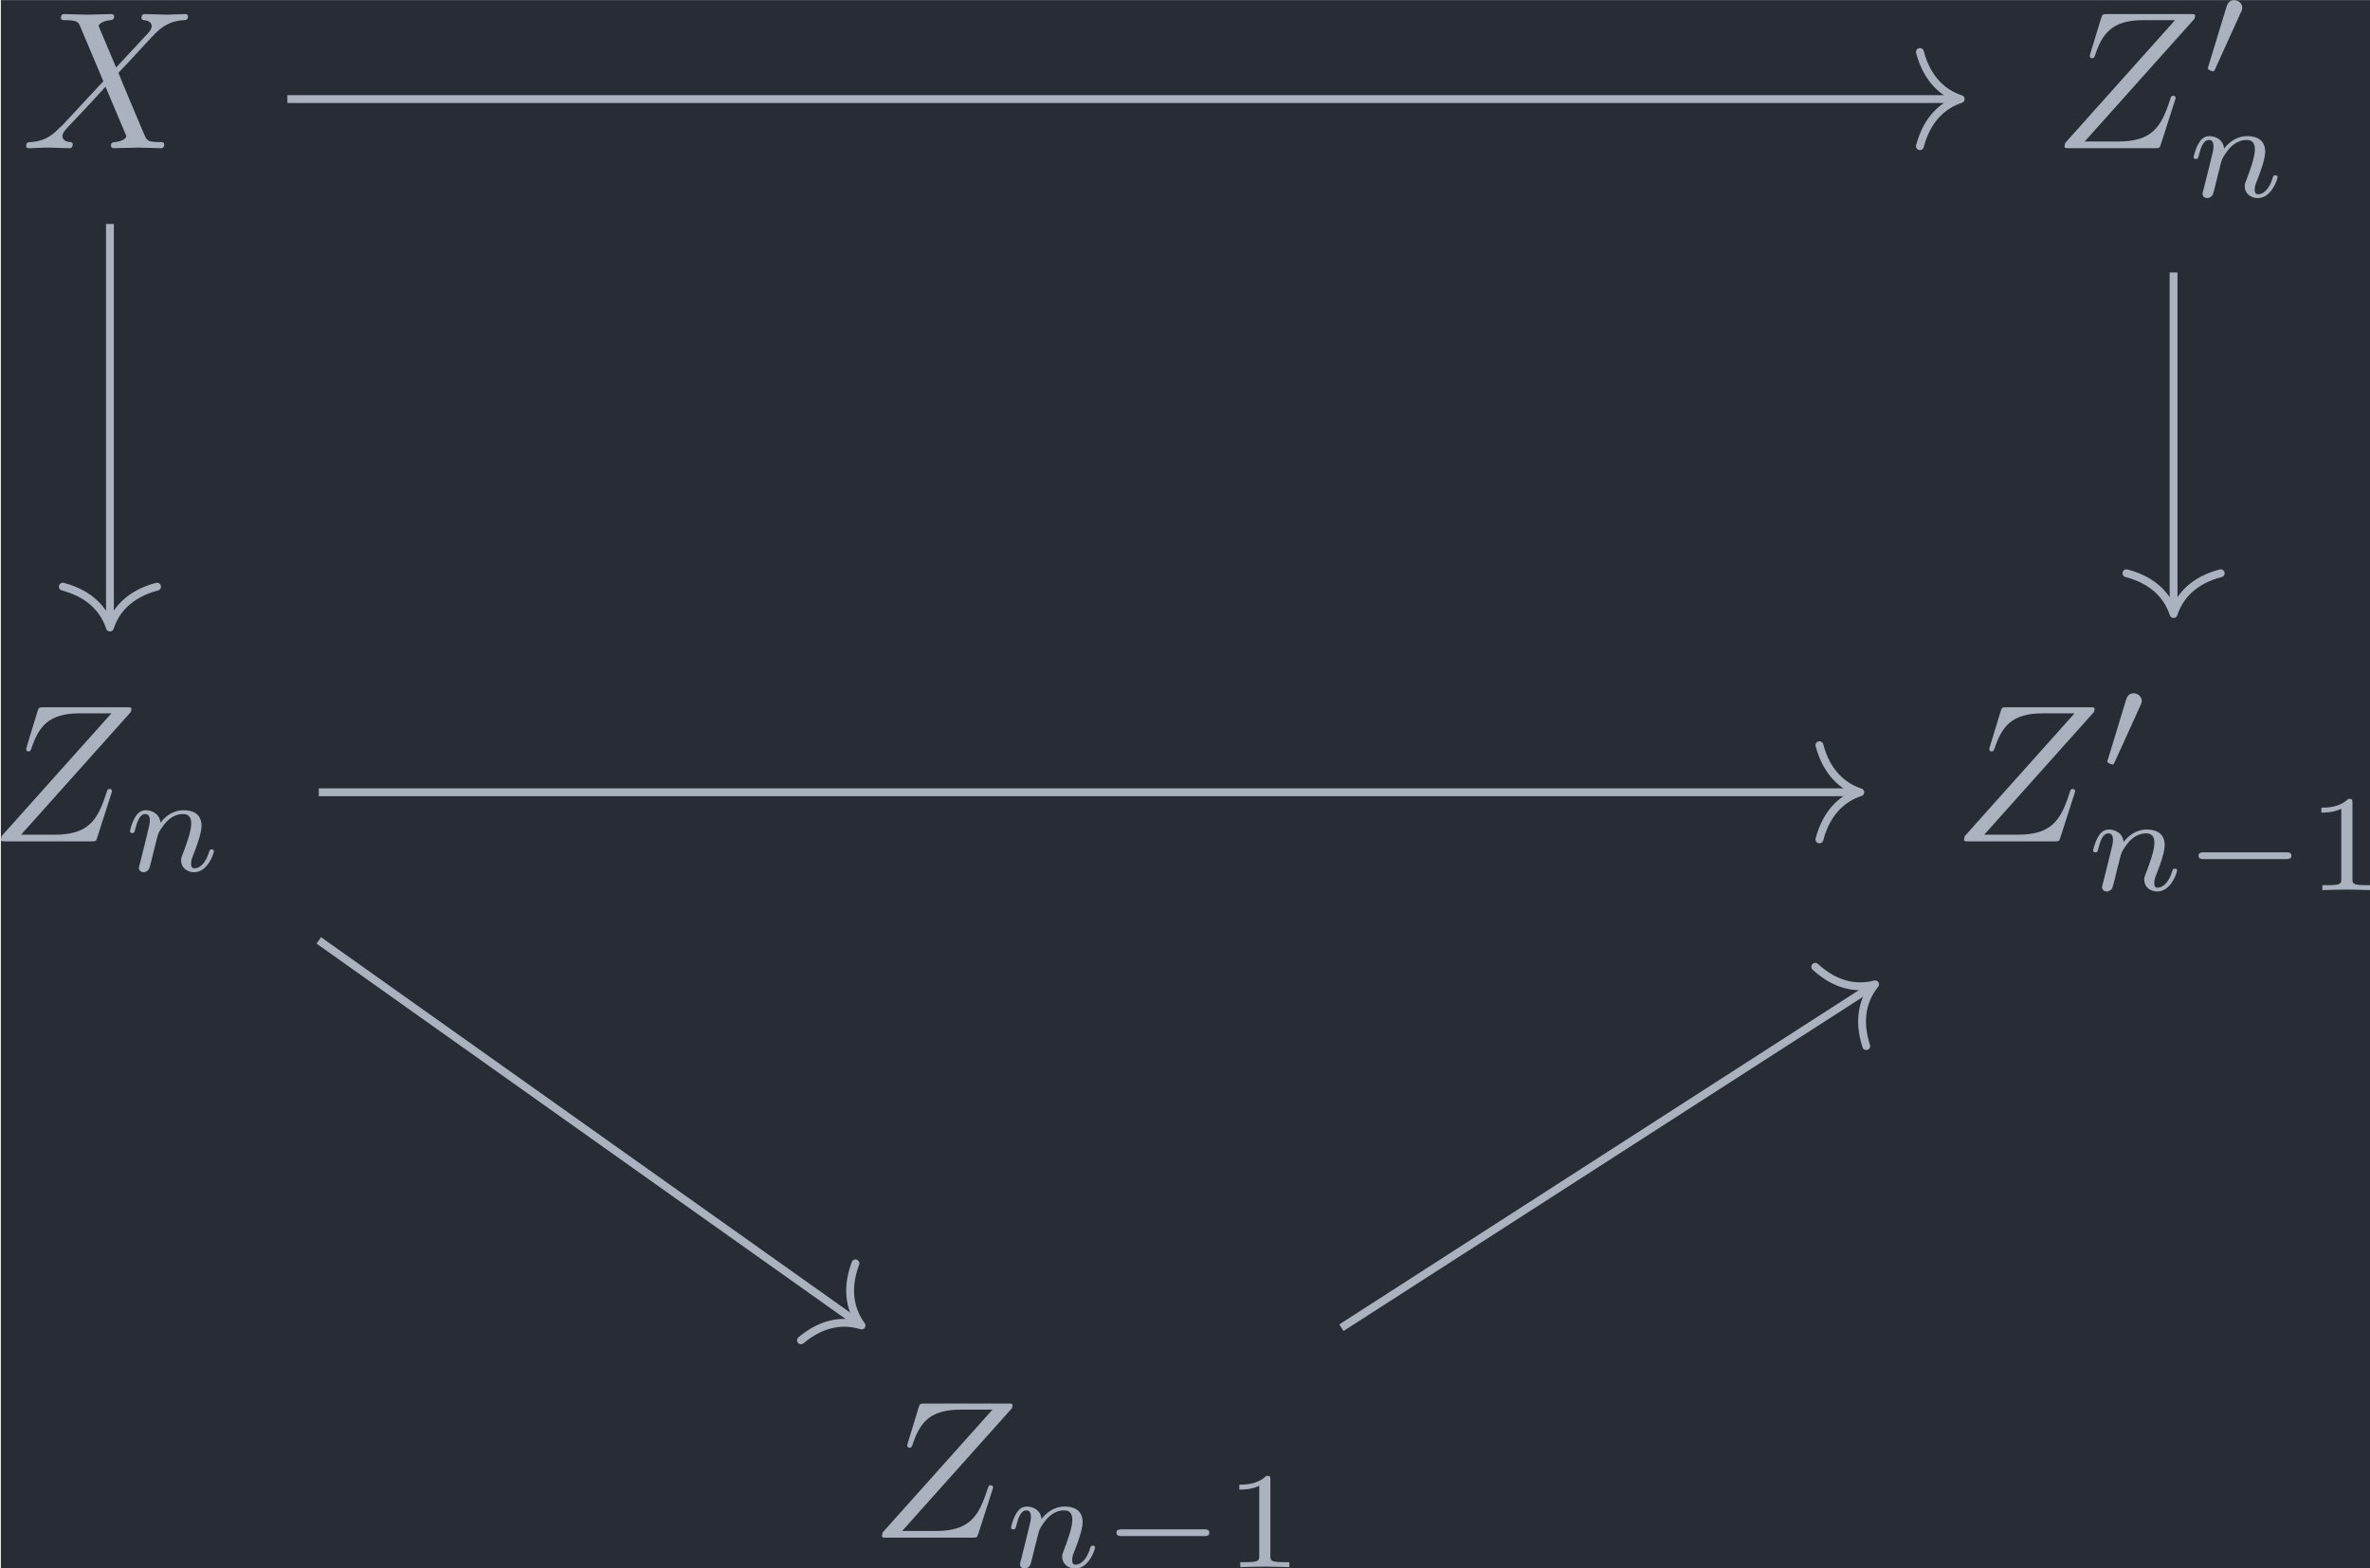 <?xml version='1.0' encoding='UTF-8'?>
<!-- This file was generated by dvisvgm 3.4.2 -->
<svg version='1.1' xmlns='http://www.w3.org/2000/svg' xmlns:xlink='http://www.w3.org/1999/xlink' width='140.214pt' height='92.766pt' viewBox='202.324 25.602 140.214 92.766'>
<defs>
<path id='g3-49' d='M2.336-4.435C2.336-4.624 2.322-4.631 2.127-4.631C1.681-4.191 1.046-4.184 .76-4.184V-3.933C.928-3.933 1.388-3.933 1.771-4.129V-.572C1.771-.342 1.771-.251 1.074-.251H.809V0C.934-.007 1.792-.028 2.05-.028C2.267-.028 3.145-.007 3.299 0V-.251H3.034C2.336-.251 2.336-.342 2.336-.572V-4.435Z'/>
<path id='g2-110' d='M.851-.439C.823-.349 .781-.174 .781-.153C.781 0 .907 .07 1.018 .07C1.144 .07 1.255-.021 1.29-.084S1.381-.37 1.416-.516C1.451-.649 1.527-.969 1.569-1.144C1.611-1.297 1.653-1.451 1.688-1.611C1.764-1.897 1.778-1.953 1.981-2.239C2.176-2.518 2.504-2.88 3.027-2.88C3.431-2.88 3.438-2.525 3.438-2.392C3.438-1.974 3.138-1.2 3.027-.907C2.95-.711 2.922-.649 2.922-.53C2.922-.16 3.229 .07 3.585 .07C4.282 .07 4.589-.893 4.589-.997C4.589-1.088 4.498-1.088 4.477-1.088C4.38-1.088 4.373-1.046 4.345-.969C4.184-.411 3.884-.126 3.605-.126C3.459-.126 3.431-.223 3.431-.37C3.431-.53 3.466-.621 3.592-.934C3.675-1.151 3.961-1.89 3.961-2.28C3.961-2.957 3.424-3.075 3.055-3.075C2.476-3.075 2.085-2.72 1.876-2.441C1.827-2.922 1.416-3.075 1.13-3.075C.83-3.075 .669-2.859 .579-2.699C.425-2.441 .328-2.043 .328-2.008C.328-1.918 .425-1.918 .446-1.918C.544-1.918 .551-1.939 .6-2.127C.704-2.538 .837-2.88 1.109-2.88C1.29-2.88 1.339-2.727 1.339-2.538C1.339-2.406 1.276-2.148 1.227-1.96S1.109-1.485 1.074-1.332L.851-.439Z'/>
<path id='g0-0' d='M5.189-1.576C5.3-1.576 5.467-1.576 5.467-1.743C5.467-1.918 5.307-1.918 5.189-1.918H1.032C.921-1.918 .753-1.918 .753-1.75C.753-1.576 .914-1.576 1.032-1.576H5.189Z'/>
<path id='g0-48' d='M2.022-3.292C2.078-3.41 2.085-3.466 2.085-3.515C2.085-3.731 1.89-3.898 1.674-3.898C1.409-3.898 1.325-3.682 1.29-3.571L.37-.551C.363-.537 .335-.446 .335-.439C.335-.356 .551-.286 .607-.286C.656-.286 .663-.3 .711-.404L2.022-3.292Z'/>
<path id='g1-88' d='M4.832-4.095L3.995-6.077C3.965-6.157 3.945-6.197 3.945-6.207C3.945-6.267 4.115-6.456 4.533-6.496C4.633-6.506 4.732-6.516 4.732-6.685C4.732-6.804 4.613-6.804 4.583-6.804C4.174-6.804 3.746-6.775 3.328-6.775C3.078-6.775 2.461-6.804 2.212-6.804C2.152-6.804 2.032-6.804 2.032-6.605C2.032-6.496 2.132-6.496 2.262-6.496C2.859-6.496 2.919-6.396 3.009-6.177L4.184-3.397L2.082-1.136L1.953-1.026C1.465-.498 .996-.339 .488-.309C.359-.299 .269-.299 .269-.11C.269-.1 .269 0 .399 0C.697 0 1.026-.03 1.335-.03C1.704-.03 2.092 0 2.451 0C2.511 0 2.63 0 2.63-.199C2.63-.299 2.531-.309 2.511-.309C2.421-.319 2.112-.339 2.112-.618C2.112-.777 2.262-.936 2.381-1.066L3.397-2.142L4.294-3.118L5.3-.737C5.34-.628 5.35-.618 5.35-.598C5.35-.518 5.161-.349 4.772-.309C4.663-.299 4.573-.289 4.573-.12C4.573 0 4.682 0 4.722 0C5.001 0 5.699-.03 5.978-.03C6.227-.03 6.834 0 7.083 0C7.153 0 7.273 0 7.273-.189C7.273-.309 7.173-.309 7.093-.309C6.426-.319 6.406-.349 6.237-.747C5.848-1.674 5.181-3.228 4.951-3.826C5.629-4.523 6.675-5.709 6.994-5.988C7.283-6.227 7.661-6.466 8.259-6.496C8.389-6.506 8.478-6.506 8.478-6.695C8.478-6.705 8.478-6.804 8.349-6.804C8.05-6.804 7.721-6.775 7.412-6.775C7.044-6.775 6.665-6.804 6.306-6.804C6.247-6.804 6.117-6.804 6.117-6.605C6.117-6.535 6.167-6.506 6.237-6.496C6.326-6.486 6.635-6.466 6.635-6.187C6.635-6.047 6.526-5.918 6.446-5.828L4.832-4.095Z'/>
<path id='g1-90' d='M7.173-6.565C7.183-6.605 7.203-6.655 7.203-6.715C7.203-6.804 7.153-6.804 6.954-6.804H2.75C2.511-6.804 2.501-6.795 2.441-6.605L1.893-4.812C1.873-4.762 1.863-4.692 1.863-4.672C1.863-4.663 1.863-4.563 1.983-4.563C2.072-4.563 2.092-4.633 2.112-4.663C2.491-5.838 3.009-6.496 4.563-6.496H6.187L.618-.269C.618-.259 .578-.12 .578-.09C.578 0 .648 0 .827 0H5.161C5.4 0 5.41-.01 5.469-.199L6.177-2.401C6.187-2.441 6.217-2.511 6.217-2.55C6.217-2.6 6.177-2.66 6.087-2.66S5.988-2.62 5.918-2.411C5.479-1.056 5.001-.339 3.308-.339H1.604L7.173-6.565Z'/>
</defs>
<g id='page1' transform='matrix(1.166 0 0 1.166 0 0)'>
<rect x='173.562' y='21.962' width='120.281' height='79.579' fill='#282c34'/>
<g fill='#abb2bf' transform='matrix(1 0 0 1 -69.822 37.834)'>
<use x='244.401' y='-8.358' xlink:href='#g1-88'/>
</g>
<g fill='#abb2bf' transform='matrix(1 0 0 1 -71.416 37.834)'>
<use x='349.108' y='-8.358' xlink:href='#g1-90'/>
<use x='356.621' y='-11.973' xlink:href='#g0-48'/>
<use x='355.909' y='-5.895' xlink:href='#g2-110'/>
</g>
<g fill='#abb2bf' transform='matrix(1 0 0 1 -71.416 37.834)'>
<use x='244.401' y='26.814' xlink:href='#g1-90'/>
<use x='251.201' y='28.308' xlink:href='#g2-110'/>
</g>
<g fill='#abb2bf' transform='matrix(1 0 0 1 -76.515 37.834)'>
<use x='349.108' y='26.814' xlink:href='#g1-90'/>
<use x='356.621' y='23.198' xlink:href='#g0-48'/>
<use x='355.909' y='29.287' xlink:href='#g2-110'/>
<use x='360.833' y='29.287' xlink:href='#g0-0'/>
<use x='367.06' y='29.287' xlink:href='#g3-49'/>
</g>
<g fill='#abb2bf' transform='matrix(1 0 0 1 -76.515 37.834)'>
<use x='294.205' y='62.143' xlink:href='#g1-90'/>
<use x='301.006' y='63.638' xlink:href='#g2-110'/>
<use x='305.93' y='63.638' xlink:href='#g0-0'/>
<use x='312.157' y='63.638' xlink:href='#g3-49'/>
</g>
<path d='M188.102 26.984H272.805' stroke='#abb2bf' fill='none' stroke-width='.398' stroke-miterlimit='10'/>
<path d='M270.934 24.594C271.313 26.027 272.156 26.707 273.004 26.984C272.156 27.262 271.313 27.941 270.934 29.375' stroke='#abb2bf' fill='none' stroke-width='.398' stroke-miterlimit='10' stroke-linecap='round' stroke-linejoin='round'/>
<path d='M179.098 33.32V53.598' stroke='#abb2bf' fill='none' stroke-width='.398' stroke-miterlimit='10'/>
<path d='M181.488 51.723C180.051 52.102 179.375 52.945 179.097 53.797C178.816 52.945 178.14 52.102 176.707 51.723' stroke='#abb2bf' fill='none' stroke-width='.398' stroke-miterlimit='10' stroke-linecap='round' stroke-linejoin='round'/>
<path d='M283.805 35.781V52.914' stroke='#abb2bf' fill='none' stroke-width='.398' stroke-miterlimit='10'/>
<path d='M286.196 51.043C284.762 51.418 284.082 52.262 283.805 53.113C283.528 52.262 282.848 51.418 281.414 51.043' stroke='#abb2bf' fill='none' stroke-width='.398' stroke-miterlimit='10' stroke-linecap='round' stroke-linejoin='round'/>
<path d='M189.695 69.672L217.07 89.094' stroke='#abb2bf' fill='none' stroke-width='.398' stroke-miterlimit='10'/>
<path d='M216.925 86.059C216.406 87.449 216.703 88.488 217.234 89.211C216.378 88.945 215.3 89.008 214.16 89.961' stroke='#abb2bf' fill='none' stroke-width='.398' stroke-miterlimit='10' stroke-linecap='round' stroke-linejoin='round'/>
<path d='M189.695 62.156H267.707' stroke='#abb2bf' fill='none' stroke-width='.398' stroke-miterlimit='10'/>
<path d='M265.836 59.766C266.215 61.199 267.059 61.879 267.907 62.156C267.059 62.434 266.215 63.113 265.836 64.547' stroke='#abb2bf' fill='none' stroke-width='.398' stroke-miterlimit='10' stroke-linecap='round' stroke-linejoin='round'/>
<path d='M241.582 89.324L268.492 72.012' stroke='#abb2bf' fill='none' stroke-width='.398' stroke-miterlimit='10'/>
<path d='M265.625 71.012C266.719 72.016 267.793 72.129 268.661 71.902C268.098 72.598 267.754 73.621 268.211 75.035' stroke='#abb2bf' fill='none' stroke-width='.398' stroke-miterlimit='10' stroke-linecap='round' stroke-linejoin='round'/>
</g>
</svg>